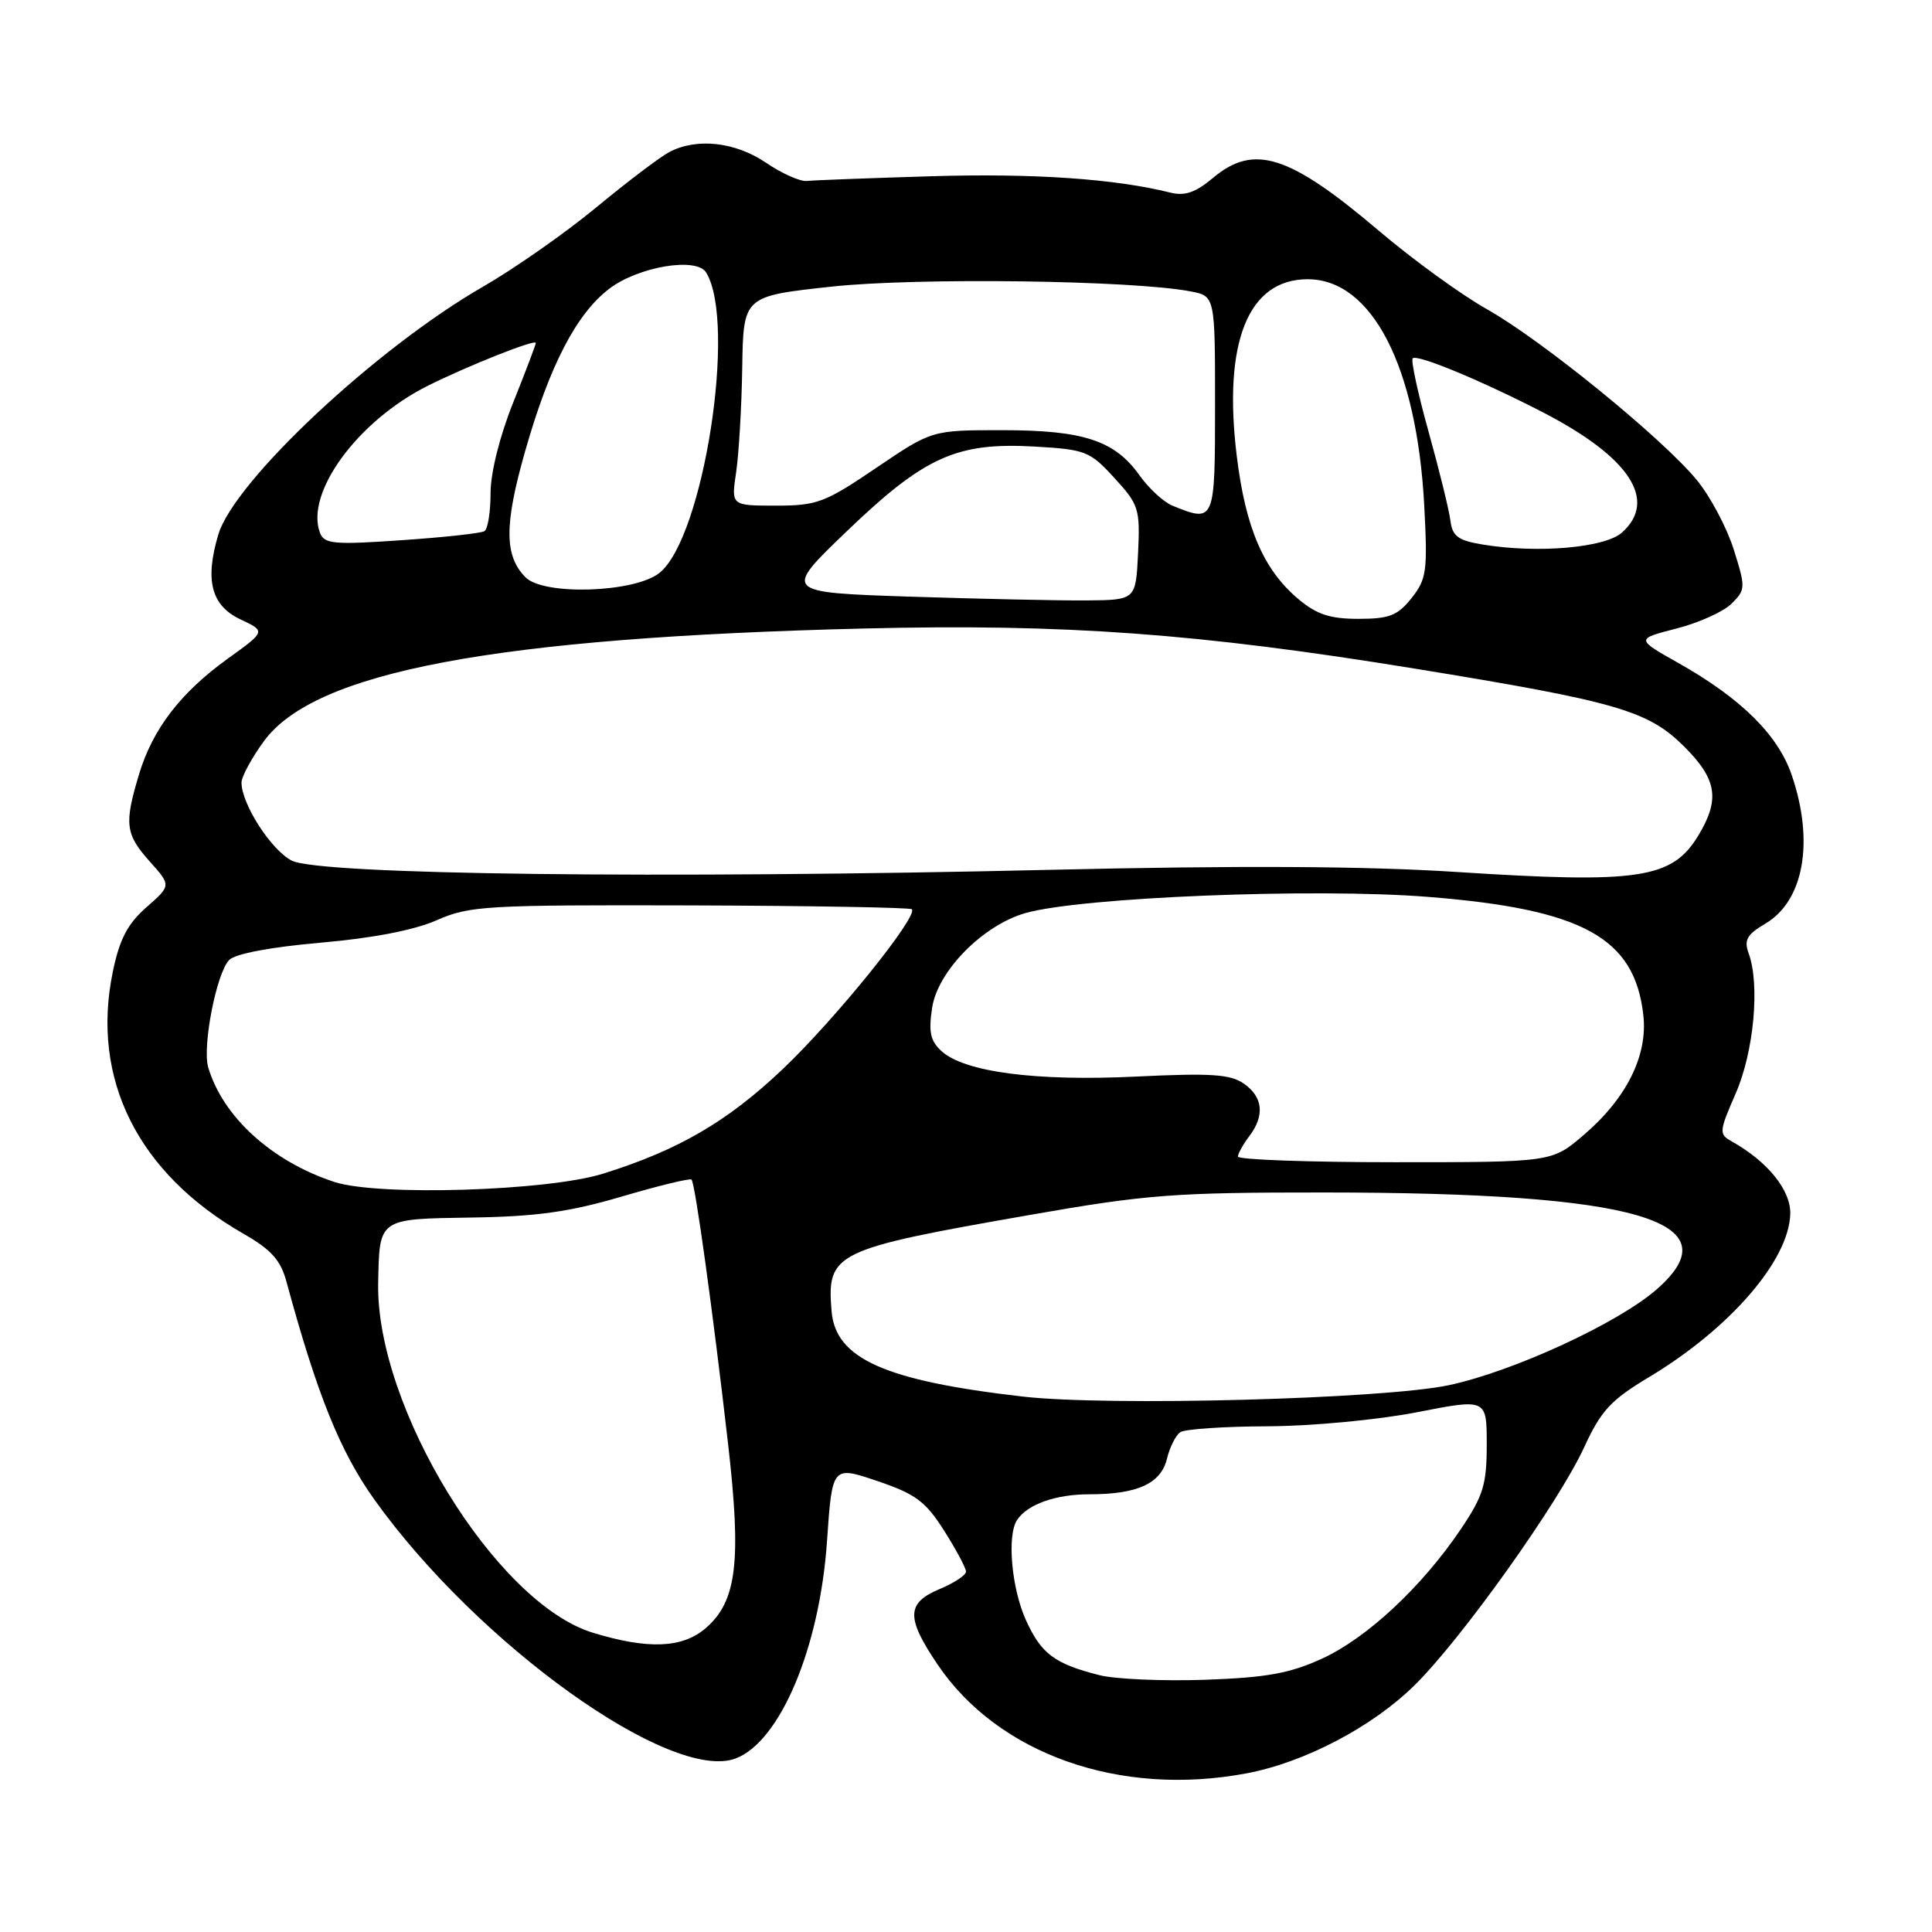 <?xml version="1.0" encoding="UTF-8" standalone="no"?>
<!DOCTYPE svg PUBLIC "-//W3C//DTD SVG 1.1//EN" "http://www.w3.org/Graphics/SVG/1.1/DTD/svg11.dtd" >
<svg xmlns="http://www.w3.org/2000/svg" xmlns:xlink="http://www.w3.org/1999/xlink" version="1.1" viewBox="0 0 256 256">
 <g >
 <path fill="currentColor"
d=" M 165.11 234.99 C 172.81 233.56 181.82 228.84 187.44 223.30 C 193.69 217.14 206.52 199.14 209.91 191.77 C 212.16 186.89 213.44 185.51 218.53 182.46 C 229.21 176.05 237.05 167.00 237.22 160.86 C 237.31 157.72 234.24 153.91 229.43 151.22 C 227.75 150.28 227.79 149.93 230.00 144.86 C 232.40 139.35 233.22 130.48 231.71 126.33 C 231.06 124.56 231.47 123.83 233.93 122.38 C 239.02 119.37 240.42 111.52 237.42 102.72 C 235.60 97.38 230.72 92.55 222.39 87.85 C 216.75 84.67 216.75 84.67 222.12 83.29 C 225.08 82.54 228.37 81.05 229.44 79.99 C 231.31 78.13 231.32 77.87 229.72 72.78 C 228.80 69.88 226.60 65.74 224.82 63.59 C 220.23 58.03 204.33 45.09 197.04 40.98 C 193.64 39.07 187.22 34.41 182.77 30.63 C 170.84 20.50 166.16 19.00 160.72 23.58 C 158.42 25.51 157.00 26.00 155.07 25.52 C 147.76 23.69 136.98 22.95 123.50 23.35 C 115.25 23.60 107.78 23.88 106.90 23.98 C 106.02 24.07 103.60 22.99 101.51 21.57 C 97.43 18.80 92.32 18.23 88.68 20.15 C 87.48 20.78 83.12 24.08 79.00 27.49 C 74.88 30.89 68.12 35.62 64.00 37.99 C 49.87 46.12 31.06 63.73 28.93 70.82 C 27.12 76.89 27.99 80.25 31.86 82.07 C 35.22 83.65 35.22 83.65 30.23 87.24 C 23.94 91.76 20.23 96.59 18.42 102.61 C 16.44 109.18 16.61 110.53 19.84 114.15 C 22.69 117.33 22.69 117.33 19.40 120.22 C 16.90 122.42 15.84 124.44 14.95 128.76 C 12.01 142.92 18.24 155.43 32.23 163.46 C 35.94 165.58 37.19 166.97 37.96 169.84 C 42.01 184.76 45.06 192.33 49.59 198.68 C 63.27 217.85 88.95 236.25 97.49 233.00 C 103.38 230.76 108.61 218.32 109.58 204.25 C 110.27 194.22 110.27 194.22 116.24 196.24 C 121.32 197.96 122.63 198.93 125.10 202.82 C 126.70 205.34 128.00 207.78 128.00 208.25 C 128.00 208.72 126.42 209.76 124.50 210.56 C 120.09 212.41 120.04 214.35 124.25 220.58 C 132.28 232.44 148.37 238.12 165.11 234.99 Z  M 145.69 221.97 C 139.73 220.46 137.97 219.15 135.94 214.67 C 134.03 210.46 133.41 203.43 134.77 201.40 C 136.16 199.32 139.88 198.00 144.37 198.00 C 150.74 198.00 153.82 196.58 154.63 193.29 C 155.00 191.75 155.80 190.17 156.40 189.77 C 157.01 189.36 162.22 189.01 168.00 188.99 C 173.86 188.96 182.59 188.14 187.75 187.13 C 197.00 185.32 197.00 185.32 197.00 191.42 C 197.00 196.71 196.54 198.20 193.58 202.60 C 188.44 210.23 181.14 217.05 175.17 219.78 C 170.89 221.74 167.81 222.29 159.67 222.58 C 154.07 222.77 147.79 222.50 145.69 221.97 Z  M 78.54 216.34 C 65.70 212.40 49.79 186.47 50.11 170.00 C 50.28 161.39 50.09 161.52 62.50 161.33 C 71.08 161.20 75.46 160.59 82.38 158.55 C 87.27 157.11 91.43 156.10 91.63 156.30 C 92.11 156.78 94.47 173.83 96.46 191.20 C 98.27 206.94 97.64 212.18 93.50 215.75 C 90.42 218.40 85.86 218.58 78.54 216.34 Z  M 135.50 185.05 C 117.25 182.95 110.72 180.04 110.19 173.76 C 109.54 165.98 110.47 165.53 136.50 160.98 C 151.91 158.28 155.56 158.00 175.50 158.01 C 216.90 158.02 229.84 161.79 219.55 170.82 C 214.45 175.30 200.57 181.71 192.00 183.54 C 183.38 185.38 146.88 186.36 135.50 185.05 Z  M 44.32 156.62 C 36.04 153.91 29.53 148.00 27.59 141.43 C 26.78 138.67 28.69 128.88 30.38 127.19 C 31.20 126.37 35.95 125.48 42.50 124.91 C 49.40 124.31 54.93 123.24 57.88 121.93 C 62.20 120.02 64.38 119.90 91.44 119.97 C 107.36 120.02 120.58 120.25 120.82 120.48 C 121.72 121.38 110.71 135.02 103.74 141.64 C 96.40 148.61 89.90 152.40 79.90 155.52 C 72.55 157.82 50.09 158.51 44.32 156.62 Z  M 164.03 153.25 C 164.05 152.84 164.72 151.63 165.53 150.56 C 167.61 147.82 167.36 145.36 164.82 143.59 C 163.03 142.34 160.46 142.17 150.57 142.65 C 137.33 143.30 127.83 142.06 124.78 139.30 C 123.28 137.95 123.02 136.76 123.51 133.55 C 124.24 128.68 130.22 122.61 135.86 120.99 C 143.20 118.89 174.11 117.64 189.21 118.84 C 209.74 120.47 216.60 124.24 217.75 134.51 C 218.36 139.85 215.53 145.54 209.85 150.39 C 205.64 154.00 205.64 154.00 184.82 154.00 C 173.37 154.00 164.01 153.66 164.03 153.25 Z  M 193.00 115.54 C 180.93 114.76 164.17 114.67 139.00 115.26 C 87.64 116.46 42.35 115.91 38.67 114.04 C 35.94 112.66 32.00 106.54 32.00 103.69 C 32.00 102.93 33.32 100.48 34.94 98.25 C 41.65 88.98 65.57 84.48 114.50 83.28 C 141.07 82.63 158.83 83.93 187.50 88.60 C 214.31 92.97 218.40 94.16 223.21 98.97 C 227.53 103.29 227.93 105.96 225.00 110.77 C 221.54 116.44 217.13 117.10 193.00 115.54 Z  M 172.03 79.37 C 167.43 75.50 165.04 69.96 163.88 60.44 C 162.03 45.35 165.38 37.00 173.27 37.00 C 181.79 37.00 187.74 48.55 188.72 67.00 C 189.18 75.68 189.03 76.74 187.04 79.25 C 185.19 81.57 184.10 82.00 180.00 82.00 C 176.23 82.00 174.46 81.42 172.03 79.37 Z  M 120.63 79.06 C 103.76 78.50 103.76 78.50 112.20 70.40 C 122.50 60.51 126.76 58.59 137.06 59.17 C 143.85 59.56 144.41 59.78 147.66 63.33 C 150.90 66.86 151.08 67.42 150.80 73.29 C 150.50 79.50 150.50 79.50 144.00 79.56 C 140.43 79.59 129.91 79.36 120.63 79.06 Z  M 69.65 76.51 C 66.82 73.68 66.80 69.57 69.56 59.87 C 72.79 48.49 76.36 41.59 80.73 38.26 C 84.57 35.33 92.28 34.03 93.56 36.10 C 97.66 42.73 93.21 71.33 87.36 75.93 C 84.05 78.54 72.07 78.93 69.65 76.51 Z  M 196.50 72.16 C 193.20 71.62 192.45 71.06 192.19 69.00 C 192.02 67.62 190.72 62.33 189.30 57.23 C 187.88 52.13 186.93 47.74 187.19 47.48 C 187.78 46.89 196.45 50.50 204.55 54.69 C 215.94 60.60 219.67 66.28 214.94 70.55 C 212.70 72.58 203.80 73.36 196.50 72.16 Z  M 42.41 70.63 C 40.38 65.34 47.39 55.76 56.70 51.11 C 61.98 48.47 71.00 44.89 71.00 45.44 C 71.00 45.66 69.65 49.22 68.00 53.34 C 66.21 57.80 65.00 62.66 65.00 65.36 C 65.00 67.85 64.64 70.11 64.19 70.38 C 63.75 70.66 58.81 71.20 53.21 71.58 C 44.28 72.20 42.97 72.08 42.41 70.63 Z  M 155.37 67.01 C 154.20 66.54 152.22 64.72 150.97 62.96 C 147.70 58.36 143.54 57.00 132.77 57.00 C 123.48 57.00 123.48 57.00 116.10 62.00 C 109.30 66.61 108.26 67.00 102.80 67.00 C 96.88 67.00 96.88 67.00 97.54 62.59 C 97.90 60.16 98.27 53.91 98.35 48.71 C 98.50 39.25 98.50 39.25 110.18 37.98 C 121.47 36.76 150.02 37.13 157.75 38.61 C 161.00 39.23 161.00 39.23 161.00 53.61 C 161.00 69.21 160.97 69.28 155.37 67.01 Z "/>
</g>
</svg>